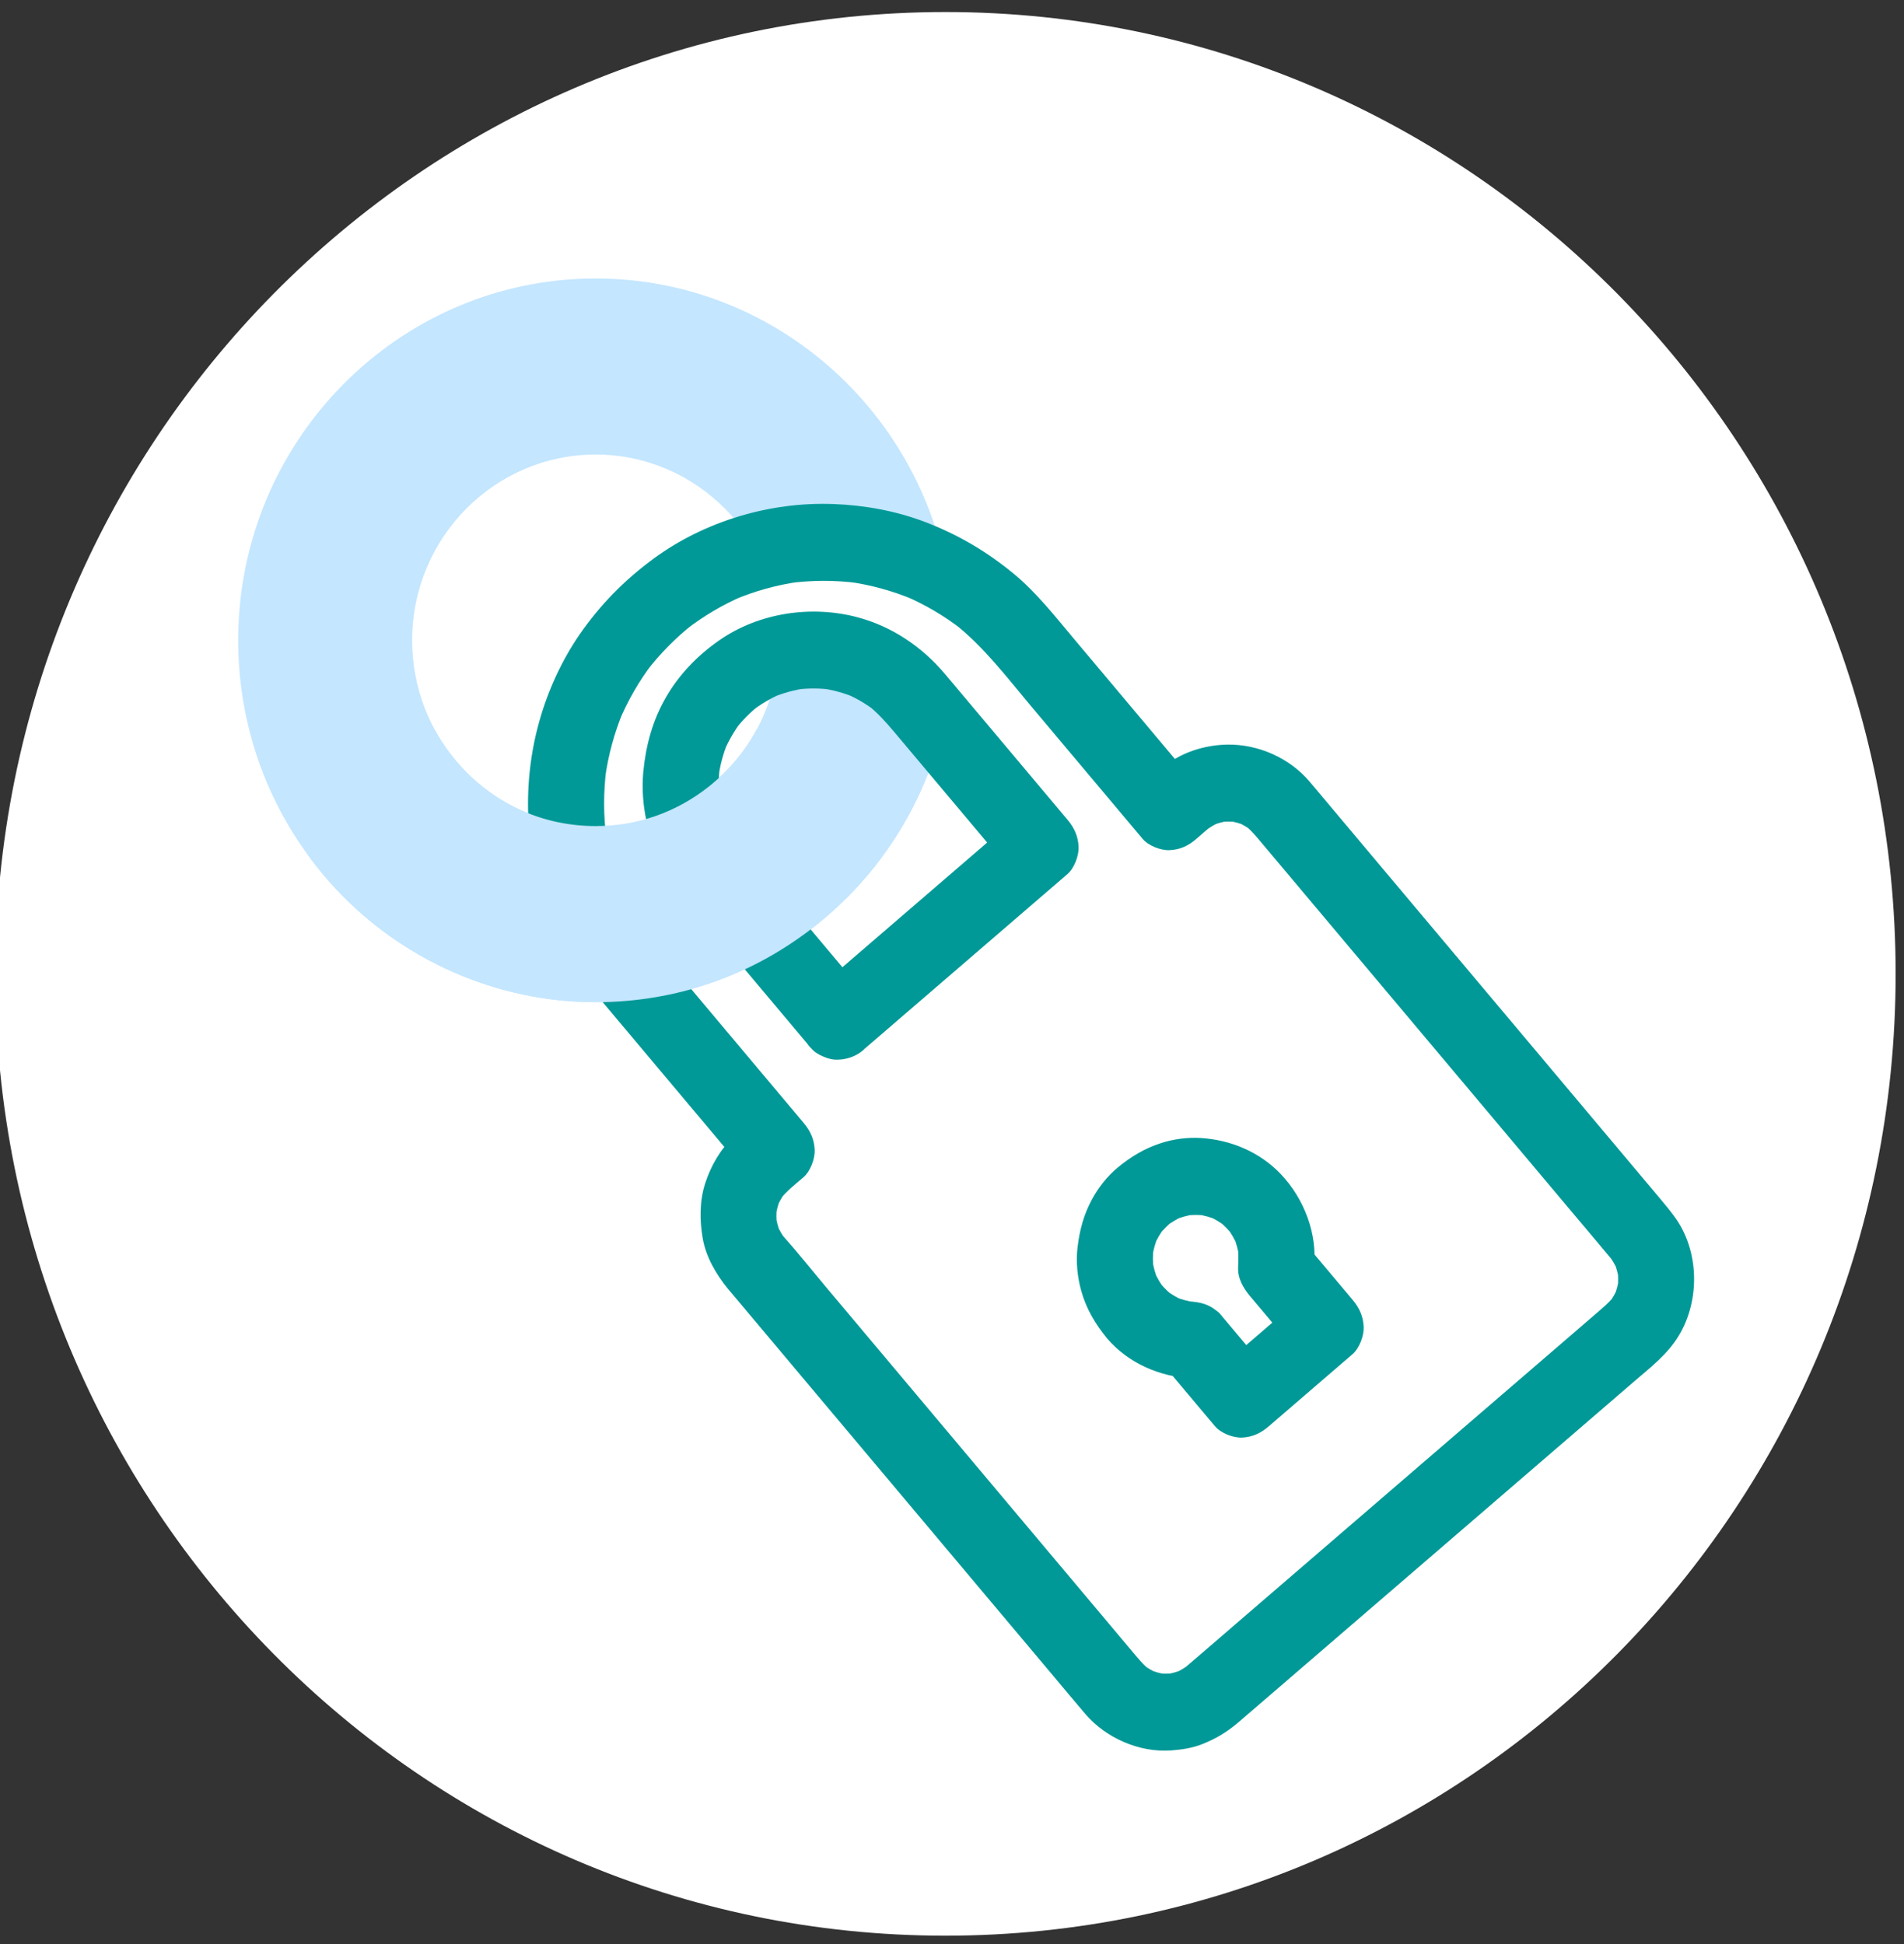 <svg width="141" height="144" viewBox="0 0 141 144" fill="none" xmlns="http://www.w3.org/2000/svg">
<rect x="0" y="0" width="141" height="144" fill="#333333" stroke="none"/>
<g clip-path="url(#clip0_4671_23144)">
<path d="M70.015 143.373C108.876 143.373 140.38 111.477 140.38 72.132C140.38 32.786 108.876 0.891 70.015 0.891C31.154 0.891 -0.349 32.786 -0.349 72.132C-0.349 111.477 31.154 143.373 70.015 143.373Z" fill="white"/>
<path d="M44.11 74.229C36.82 74.229 29.781 71.14 24.794 65.754C20.18 60.77 17.639 54.262 17.639 47.428C17.639 32.65 29.514 20.627 44.11 20.627C58.706 20.627 70.581 32.65 70.581 47.428C70.581 55.738 66.869 63.438 60.395 68.558C55.703 72.269 50.071 74.229 44.11 74.229ZM44.11 33.667C36.618 33.667 30.521 39.84 30.521 47.425C30.521 50.933 31.824 54.273 34.191 56.832C36.789 59.639 40.313 61.184 44.11 61.184C47.172 61.184 50.06 60.178 52.467 58.277C55.793 55.647 57.699 51.691 57.699 47.425C57.699 39.84 51.602 33.667 44.11 33.667Z" fill="#C4E6FF"/>
<path d="M55.92 93.47L82.385 124.964C84.246 127.179 87.525 127.447 89.712 125.563L120.819 98.768C123.005 96.884 123.27 93.564 121.41 91.35L94.944 59.856C93.084 57.641 89.805 57.374 87.618 59.257L86.61 60.126L75.566 46.984C68.732 38.851 56.68 37.868 48.647 44.787C40.614 51.706 39.643 63.908 46.477 72.041L57.522 85.183L56.514 86.052C54.327 87.936 54.062 91.256 55.923 93.47H55.92ZM62.064 75.643L52.754 64.56C49.233 60.371 49.734 54.082 53.871 50.517C58.008 46.952 64.22 47.46 67.741 51.649L77.052 62.731L62.064 75.64V75.643Z" fill="white"/>
<path d="M53.93 95.485C54.561 96.234 55.188 96.984 55.819 97.733C57.401 99.614 58.982 101.498 60.561 103.378C62.641 105.852 64.721 108.328 66.799 110.802C68.876 113.275 70.992 115.794 73.092 118.291C74.752 120.268 76.416 122.246 78.076 124.221C78.839 125.13 79.596 126.042 80.368 126.945C81.896 128.737 84.381 129.823 86.726 129.652C87.508 129.595 88.305 129.476 89.039 129.182C90.016 128.792 90.756 128.353 91.572 127.686C91.665 127.612 91.752 127.535 91.843 127.455C92.901 126.546 93.956 125.634 95.015 124.725C97.061 122.964 99.104 121.2 101.15 119.439C103.641 117.293 106.132 115.147 108.623 113.002C111.114 110.856 113.411 108.878 115.803 106.815L121.078 102.27C122.26 101.253 123.464 100.329 124.3 98.967C125.927 96.308 125.848 92.607 123.985 90.088C123.65 89.635 123.301 89.213 122.941 88.785C121.798 87.426 120.655 86.067 119.516 84.707C117.644 82.479 115.769 80.251 113.898 78.022C111.756 75.475 109.614 72.924 107.472 70.377C105.524 68.057 103.577 65.74 101.626 63.421C100.334 61.882 99.04 60.343 97.748 58.804C97.491 58.499 97.235 58.191 96.976 57.886C95.499 56.143 93.188 55.125 90.925 55.151C89.43 55.168 87.837 55.607 86.602 56.479C85.904 56.972 85.265 57.55 84.618 58.109H88.597C87.486 56.787 86.377 55.464 85.265 54.142C83.351 51.865 81.44 49.588 79.526 47.312C78.119 45.639 76.768 43.903 75.079 42.504C73.072 40.843 70.913 39.578 68.484 38.654C66.326 37.834 63.995 37.415 61.693 37.332C57.018 37.164 52.185 38.597 48.394 41.384C46.246 42.963 44.431 44.807 42.911 47.012C41.586 48.939 40.586 51.141 39.947 53.395C38.678 57.878 38.822 62.891 40.488 67.248C41.442 69.741 42.737 71.958 44.442 74.001C44.772 74.395 45.101 74.785 45.43 75.178C47.203 77.287 48.974 79.396 50.747 81.507C52.258 83.305 53.767 85.101 55.278 86.899L55.523 87.192V83.163C55.129 83.502 54.724 83.83 54.344 84.186C53.348 85.124 52.636 86.357 52.219 87.66C51.802 88.962 51.805 90.373 52.042 91.735C52.278 93.097 53.03 94.393 53.925 95.482C54.361 96.012 55.259 96.317 55.914 96.317C56.604 96.317 57.429 96.006 57.904 95.482C58.38 94.958 58.763 94.225 58.729 93.467C58.695 92.709 58.405 92.062 57.904 91.453C57.854 91.393 57.806 91.333 57.761 91.273L58.2 91.849C57.93 91.487 57.705 91.105 57.525 90.689L57.809 91.37C57.629 90.931 57.505 90.478 57.437 90.005L57.538 90.763C57.482 90.296 57.479 89.831 57.538 89.364L57.437 90.122C57.502 89.654 57.623 89.204 57.8 88.768L57.516 89.449C57.691 89.042 57.904 88.666 58.166 88.309L57.727 88.885C58.231 88.233 58.887 87.725 59.506 87.192C60.007 86.759 60.359 85.83 60.331 85.178C60.297 84.388 60.013 83.764 59.506 83.163C58.208 81.618 56.911 80.074 55.613 78.529L49.621 71.397C49.036 70.701 48.436 70.015 47.882 69.294L48.321 69.869C47.319 68.547 46.486 67.105 45.841 65.569L46.125 66.25C45.481 64.689 45.039 63.053 44.808 61.377L44.91 62.135C44.681 60.406 44.681 58.656 44.904 56.923L44.803 57.681C45.033 55.983 45.478 54.327 46.131 52.746L45.847 53.427C46.491 51.888 47.324 50.443 48.332 49.121L47.893 49.697C48.898 48.392 50.057 47.223 51.349 46.206L50.781 46.65C52.087 45.636 53.511 44.792 55.028 44.14L54.355 44.428C55.898 43.775 57.513 43.328 59.168 43.094L58.419 43.197C60.128 42.966 61.856 42.966 63.567 43.191L62.819 43.088C64.496 43.322 66.131 43.772 67.694 44.433L67.021 44.145C68.541 44.798 69.968 45.642 71.274 46.662L70.705 46.217C72.858 47.916 74.539 50.141 76.298 52.236C78.524 54.886 80.75 57.533 82.977 60.183C83.523 60.833 84.069 61.483 84.618 62.135C85.045 62.643 85.963 62.999 86.608 62.97C87.387 62.936 88.004 62.648 88.597 62.135C88.991 61.796 89.377 61.446 89.782 61.121L89.214 61.565C89.571 61.292 89.948 61.064 90.359 60.882L89.687 61.169C90.12 60.987 90.568 60.862 91.035 60.793L90.286 60.896C90.748 60.839 91.207 60.836 91.668 60.896L90.919 60.793C91.381 60.859 91.826 60.981 92.256 61.161L91.584 60.873C91.986 61.05 92.358 61.266 92.71 61.531L92.141 61.087C92.67 61.503 93.078 62.016 93.509 62.526C94.122 63.255 94.736 63.988 95.352 64.717C97.458 67.225 99.566 69.73 101.671 72.237C104.252 75.309 106.836 78.381 109.417 81.453C111.657 84.12 113.9 86.788 116.141 89.455C117.222 90.74 118.308 92.022 119.383 93.313C119.445 93.388 119.507 93.462 119.566 93.538L119.127 92.963C119.397 93.325 119.622 93.707 119.803 94.123L119.518 93.442C119.698 93.88 119.822 94.334 119.89 94.807L119.789 94.049C119.845 94.516 119.848 94.981 119.789 95.448L119.89 94.69C119.825 95.157 119.704 95.607 119.527 96.043L119.811 95.362C119.637 95.77 119.423 96.146 119.161 96.502L119.6 95.927C119.189 96.462 118.682 96.876 118.179 97.311L116.014 99.178C113.537 101.31 111.063 103.444 108.586 105.575C105.552 108.189 102.518 110.805 99.484 113.418C96.85 115.686 94.215 117.957 91.581 120.226C90.311 121.32 89.045 122.42 87.77 123.508C87.697 123.571 87.624 123.634 87.547 123.694L88.116 123.249C87.759 123.523 87.382 123.751 86.971 123.933L87.643 123.645C87.21 123.827 86.762 123.953 86.295 124.021L87.044 123.919C86.582 123.976 86.123 123.979 85.662 123.919L86.41 124.021C85.949 123.956 85.504 123.833 85.073 123.654L85.746 123.941C85.344 123.765 84.972 123.548 84.62 123.283L85.189 123.728C84.66 123.312 84.252 122.799 83.821 122.289L81.994 120.114C79.9 117.621 77.803 115.128 75.709 112.634C73.129 109.562 70.547 106.49 67.966 103.418C65.726 100.751 63.486 98.087 61.245 95.419C60.151 94.117 59.089 92.778 57.958 91.51C57.941 91.493 57.927 91.472 57.91 91.453C57.465 90.923 56.584 90.618 55.92 90.618C55.256 90.618 54.406 90.928 53.93 91.453C53.455 91.977 53.072 92.709 53.106 93.467C53.139 94.225 53.424 94.881 53.93 95.482V95.485Z" fill="#009997"/>
<path d="M64.054 73.628C62.973 72.343 61.893 71.055 60.812 69.77C59.132 67.772 57.454 65.772 55.774 63.774C55.321 63.235 54.853 62.708 54.425 62.15L54.865 62.725C54.366 62.061 53.95 61.343 53.623 60.577L53.908 61.258C53.562 60.423 53.325 59.548 53.204 58.65L53.305 59.408C53.196 58.519 53.198 57.624 53.317 56.735L53.215 57.493C53.336 56.636 53.562 55.801 53.891 55L53.606 55.681C53.936 54.9 54.355 54.168 54.862 53.489L54.423 54.065C54.955 53.37 55.571 52.749 56.258 52.21L55.689 52.655C56.345 52.15 57.054 51.728 57.812 51.398L57.139 51.686C57.963 51.335 58.828 51.096 59.714 50.973L58.965 51.076C59.844 50.965 60.727 50.968 61.605 51.087L60.857 50.985C61.704 51.107 62.529 51.335 63.32 51.669L62.647 51.381C63.418 51.714 64.141 52.139 64.811 52.652L64.243 52.207C65.005 52.806 65.633 53.518 66.255 54.256L68.363 56.764C70.168 58.91 71.972 61.055 73.773 63.201C74.206 63.714 74.637 64.23 75.07 64.743V60.713C73.379 62.17 71.69 63.626 69.999 65.082C67.308 67.401 64.617 69.718 61.924 72.038C61.31 72.568 60.696 73.095 60.08 73.625C59.556 74.075 59.255 74.967 59.255 75.64C59.255 76.312 59.562 77.173 60.08 77.655C60.598 78.136 61.321 78.524 62.07 78.49C62.819 78.455 63.466 78.168 64.06 77.655C65.751 76.198 67.44 74.742 69.132 73.286L77.207 66.33C77.82 65.8 78.434 65.273 79.05 64.743C79.551 64.31 79.903 63.381 79.875 62.728C79.841 61.939 79.557 61.315 79.05 60.713C77.027 58.305 75.006 55.898 72.982 53.492L69.987 49.93C68.301 47.924 66.086 46.422 63.559 45.736C60.117 44.801 56.207 45.374 53.255 47.434C51.653 48.551 50.282 49.962 49.303 51.671C48.324 53.381 47.837 55.185 47.645 57.111C47.482 58.776 47.699 60.551 48.239 62.133C48.813 63.811 49.652 65.242 50.781 66.592C51.546 67.51 52.317 68.419 53.086 69.334C55.366 72.046 57.648 74.762 59.928 77.475L60.077 77.652C60.522 78.182 61.403 78.487 62.067 78.487C62.731 78.487 63.581 78.176 64.057 77.652C64.533 77.127 64.915 76.395 64.882 75.637C64.848 74.879 64.564 74.224 64.057 73.622L64.054 73.628Z" fill="#009997"/>
<path d="M85.98 95.123C85.915 95.043 85.85 94.963 85.788 94.884L86.227 95.459C85.926 95.057 85.678 94.627 85.476 94.165L85.76 94.847C85.549 94.336 85.403 93.806 85.327 93.256L85.428 94.014C85.361 93.47 85.361 92.929 85.428 92.384L85.327 93.142C85.406 92.598 85.549 92.074 85.757 91.567L85.473 92.248C85.681 91.766 85.946 91.316 86.264 90.9L85.825 91.475C86.14 91.076 86.498 90.72 86.894 90.404L86.326 90.849C86.723 90.543 87.148 90.293 87.604 90.088L86.931 90.375C87.435 90.162 87.958 90.013 88.501 89.937L87.753 90.039C88.29 89.971 88.825 89.971 89.363 90.039L88.614 89.937C89.152 90.016 89.67 90.162 90.171 90.373L89.498 90.085C89.974 90.296 90.418 90.564 90.829 90.885L90.261 90.441C90.638 90.746 90.975 91.091 91.279 91.472L90.84 90.897C91.175 91.339 91.448 91.812 91.662 92.325L91.378 91.644C91.561 92.108 91.69 92.587 91.764 93.083L91.662 92.325C91.73 92.843 91.71 93.336 91.688 93.855C91.651 94.695 92.065 95.394 92.577 96.012C92.825 96.311 93.078 96.608 93.329 96.904C94.086 97.805 94.843 98.708 95.603 99.608C95.797 99.839 95.991 100.07 96.185 100.304V96.274C94.376 97.833 92.569 99.389 90.759 100.948L89.982 101.617H93.962C92.83 100.269 91.696 98.921 90.565 97.574C90.48 97.474 90.401 97.371 90.314 97.277C90.204 97.158 90.289 97.243 89.999 97.018C89.45 96.591 88.867 96.457 88.186 96.4C88.043 96.388 87.902 96.377 87.758 96.357L88.507 96.459C87.97 96.382 87.454 96.243 86.954 96.032L87.626 96.32C87.153 96.112 86.717 95.855 86.306 95.539L86.875 95.984C86.545 95.721 86.25 95.433 85.974 95.114C85.521 94.587 84.654 94.279 83.984 94.279C83.314 94.279 82.47 94.59 81.994 95.114C81.519 95.639 81.136 96.371 81.17 97.129C81.203 97.887 81.485 98.548 81.994 99.144C83.579 100.993 85.906 101.976 88.29 102.102L86.3 101.267C87.528 102.726 88.752 104.185 89.979 105.644C90.407 106.151 91.325 106.507 91.969 106.479C92.749 106.445 93.365 106.157 93.959 105.644C95.769 104.085 97.576 102.529 99.385 100.97L100.162 100.301C100.663 99.868 101.015 98.939 100.987 98.286C100.953 97.497 100.669 96.873 100.162 96.271C98.935 94.812 97.711 93.353 96.484 91.894C96.76 92.567 97.032 93.237 97.308 93.909C97.579 91.387 96.579 88.797 94.865 86.981C93.3 85.326 91.13 84.417 88.89 84.289C87.924 84.234 86.9 84.368 85.977 84.668C84.752 85.064 83.742 85.674 82.754 86.494C81.991 87.13 81.338 87.962 80.866 88.837C80.252 89.971 79.951 91.108 79.799 92.376C79.669 93.447 79.782 94.579 80.072 95.616C80.446 96.955 81.122 98.087 81.997 99.144C82.436 99.674 83.331 99.979 83.987 99.979C84.677 99.979 85.501 99.668 85.977 99.144C86.453 98.62 86.835 97.887 86.802 97.129C86.768 96.371 86.481 95.721 85.977 95.114L85.98 95.123Z" fill="#009997"/>
<path d="M56.035 54.037C55.16 55.655 53.956 57.1 52.467 58.28C50.063 60.181 47.172 61.186 44.11 61.186C40.313 61.186 36.792 59.642 34.192 56.835C33.406 55.986 32.739 55.048 32.196 54.051L22.812 63.341C23.423 64.178 24.079 64.988 24.791 65.757C29.778 71.143 36.818 74.232 44.107 74.232C50.071 74.232 55.703 72.272 60.392 68.561C62.284 67.065 63.933 65.344 65.329 63.455L56.03 54.039L56.035 54.037Z" fill="#C4E6FF"/>
</g>
<defs>
<clipPath id="clip0_4671_23144">
<rect width="140.729" height="142.483" fill="white" transform="translate(0 0.891)"/>
</clipPath>
</defs>
</svg>
